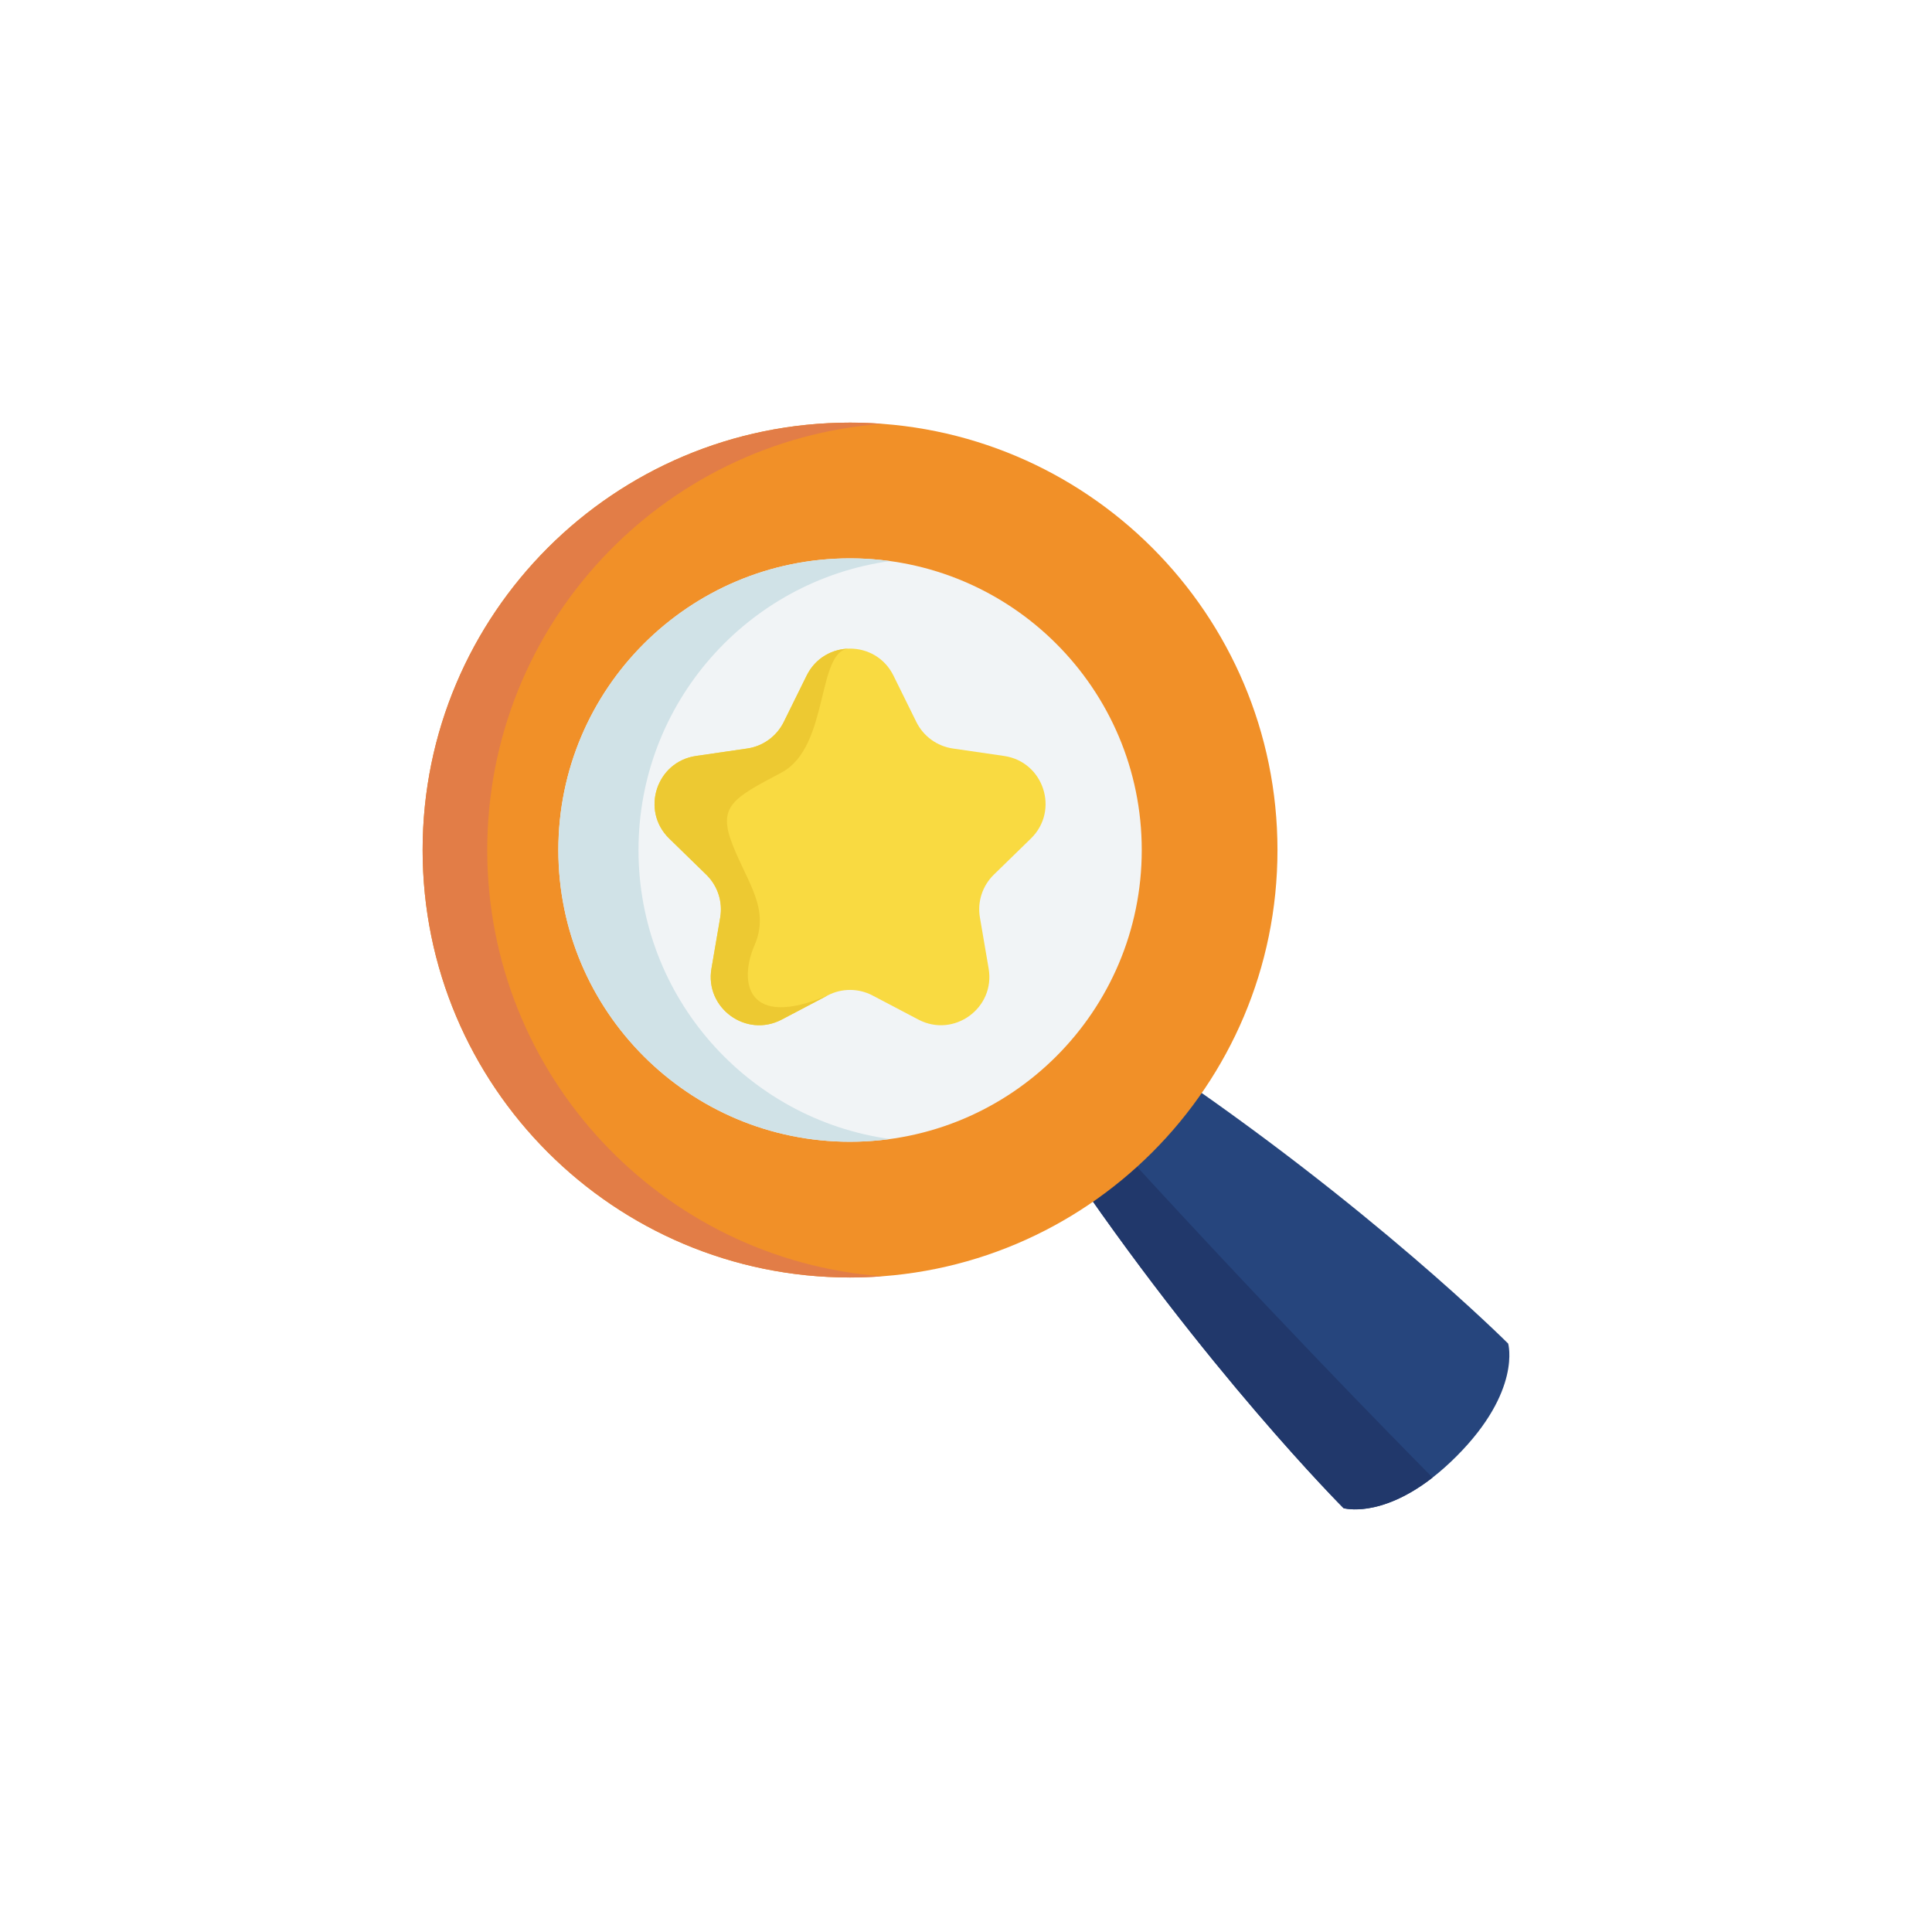 <svg width="64" height="64" viewBox="0 0 64 64" fill="none" xmlns="http://www.w3.org/2000/svg">
<rect width="64" height="64" fill="white"/>
<g clip-path="url(#clip0_378_5844)">
<path d="M38.27 35.149C45.382 39.929 49.96 44.508 49.96 44.508C49.96 44.508 50.415 46.075 48.245 48.245C46.075 50.415 44.508 49.96 44.508 49.96C44.508 49.96 39.929 45.382 35.15 38.269" fill="#26457D"/>
<path d="M35.15 38.27L36.283 37.137C41.774 43.183 46.353 47.834 47.456 48.947C45.705 50.307 44.508 49.961 44.508 49.961C44.508 49.961 39.929 45.382 35.15 38.27Z" fill="#21386B"/>
<path d="M28.159 42.318C35.979 42.318 42.318 35.979 42.318 28.159C42.318 20.339 35.979 14 28.159 14C20.339 14 14 20.339 14 28.159C14 35.979 20.339 42.318 28.159 42.318Z" fill="#F19028"/>
<path d="M29.23 42.279C28.876 42.305 28.52 42.319 28.16 42.319C20.34 42.319 14 35.979 14 28.159C14 20.339 20.34 14 28.16 14C28.52 14 28.876 14.014 29.23 14.04C21.909 14.586 16.14 20.698 16.14 28.159C16.14 35.619 21.909 41.732 29.23 42.279Z" fill="#E27D47"/>
<path d="M28.159 37.822C33.496 37.822 37.822 33.495 37.822 28.159C37.822 22.822 33.496 18.496 28.159 18.496C22.823 18.496 18.496 22.822 18.496 28.159C18.496 33.495 22.823 37.822 28.159 37.822Z" fill="#F1F4F6"/>
<path d="M18.496 28.159C18.496 22.822 22.823 18.496 28.159 18.496C28.61 18.496 29.053 18.527 29.486 18.586C24.778 19.233 21.151 23.273 21.151 28.159C21.151 33.045 24.778 37.084 29.486 37.732C29.053 37.791 28.61 37.822 28.159 37.822C22.823 37.822 18.496 33.495 18.496 28.159Z" fill="#D0E2E7"/>
<path d="M34.15 27.777L32.922 28.974C32.544 29.343 32.371 29.873 32.461 30.394L32.75 32.084C32.975 33.394 31.6 34.393 30.423 33.775L28.905 32.977C28.438 32.731 27.88 32.731 27.413 32.977L25.895 33.775C24.718 34.393 23.343 33.394 23.568 32.084L23.858 30.394C23.947 29.873 23.775 29.343 23.396 28.974L22.168 27.777C21.217 26.849 21.742 25.233 23.057 25.042L24.754 24.795C25.277 24.719 25.728 24.391 25.962 23.918L26.721 22.38C27.015 21.784 27.587 21.486 28.159 21.486C28.731 21.486 29.303 21.784 29.597 22.38L30.356 23.918C30.59 24.391 31.042 24.719 31.564 24.795L33.261 25.042C34.576 25.233 35.102 26.849 34.15 27.777Z" fill="#F9DA41"/>
<path d="M24.268 27.985C24.77 29.262 25.515 30.115 24.992 31.321C24.469 32.526 24.733 34.11 27.413 32.977L25.895 33.775C24.718 34.393 23.343 33.394 23.568 32.084L23.858 30.394C23.947 29.873 23.775 29.343 23.396 28.974L22.168 27.777C21.217 26.849 21.742 25.233 23.057 25.042L24.754 24.795C25.277 24.719 25.728 24.391 25.962 23.918L26.721 22.38C27.015 21.784 27.587 21.486 28.159 21.486C27.03 21.486 27.5 24.741 25.884 25.594C24.268 26.448 23.766 26.708 24.268 27.985Z" fill="#EDC932"/>
</g>
<defs>
<clipPath id="clip0_378_5844">
<rect width="36" height="36" fill="white" transform="translate(14 14)"/>
</clipPath>
</defs>
</svg>
